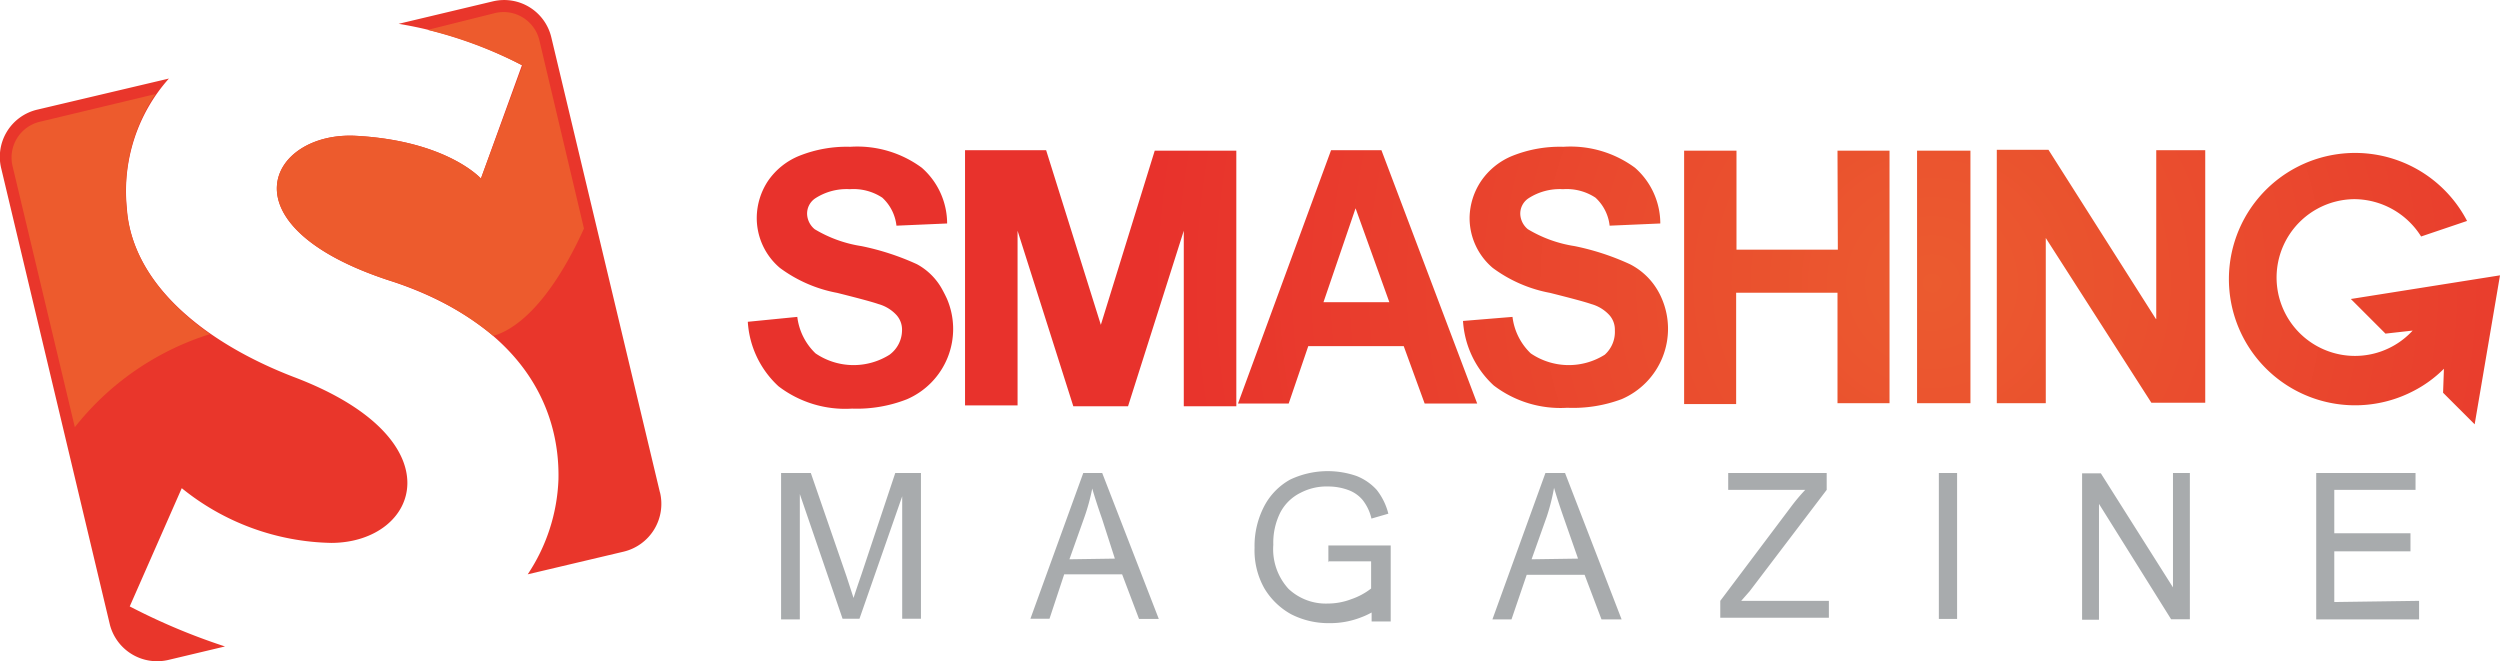 <svg id="Layer_1" data-name="Layer 1" xmlns="http://www.w3.org/2000/svg" xmlns:xlink="http://www.w3.org/1999/xlink" viewBox="0 0 148 39.14"><defs><style>.cls-1{fill:url(#radial-gradient);}.cls-2{fill:#a8abad;}.cls-3{fill:#e9362b;}.cls-4{fill:#ed5b2d;}</style><radialGradient id="radial-gradient" cx="108.38" cy="686.1" r="46.37" gradientTransform="translate(6 -669.34)" gradientUnits="userSpaceOnUse"><stop offset="0" stop-color="#eb5b2f"/><stop offset="1" stop-color="#e8322c"/></radialGradient></defs><title>smashing</title><path class="cls-1" d="M54.28,15.64A15.17,15.17,0,0,0,51,14.57a7.62,7.62,0,0,1-2.77-1,1.22,1.22,0,0,1-.45-.9,1.09,1.09,0,0,1,.47-.92,3.41,3.41,0,0,1,2.06-.55,3.1,3.1,0,0,1,1.92.5,2.64,2.64,0,0,1,.84,1.66l3-.13a4.4,4.4,0,0,0-1.5-3.3,6.43,6.43,0,0,0-4.24-1.24,7.55,7.55,0,0,0-3,.53,4.11,4.11,0,0,0-1.87,1.5,4,4,0,0,0-.66,2.14,3.87,3.87,0,0,0,1.37,3,8.22,8.22,0,0,0,3.4,1.48c1.27.32,2.06.53,2.43.66a2.28,2.28,0,0,1,1.08.66,1.29,1.29,0,0,1,.32.9A1.81,1.81,0,0,1,52.66,21a4,4,0,0,1-4.38-.08,3.58,3.58,0,0,1-1.08-2.16l-2.93.29a5.65,5.65,0,0,0,1.82,3.82,6.5,6.5,0,0,0,4.35,1.32,8.13,8.13,0,0,0,3.24-.55,4.53,4.53,0,0,0,2.38-5.95q-.11-.24-.24-.48A3.73,3.73,0,0,0,54.28,15.64Zm42.21,0a14.91,14.91,0,0,0-3.27-1.07,7.62,7.62,0,0,1-2.77-1,1.22,1.22,0,0,1-.45-.9,1.09,1.09,0,0,1,.47-.92,3.41,3.41,0,0,1,2.06-.55,3.1,3.1,0,0,1,1.92.5,2.64,2.64,0,0,1,.84,1.66l3-.13a4.4,4.4,0,0,0-1.5-3.3,6.43,6.43,0,0,0-4.24-1.24,7.55,7.55,0,0,0-3,.53,4.11,4.11,0,0,0-1.87,1.5A4,4,0,0,0,87,12.86a3.87,3.87,0,0,0,1.37,3,8.22,8.22,0,0,0,3.4,1.48c1.27.32,2.06.53,2.43.66a2.28,2.28,0,0,1,1.08.66,1.29,1.29,0,0,1,.32.9A1.81,1.81,0,0,1,95,21a4,4,0,0,1-4.38-.08,3.58,3.58,0,0,1-1.08-2.16L86.61,19a5.65,5.65,0,0,0,1.82,3.82,6.5,6.5,0,0,0,4.35,1.32A8.22,8.22,0,0,0,96,23.63a4.53,4.53,0,0,0,2.38-5.95q-.1-.24-.24-.48A4,4,0,0,0,96.49,15.64Zm17,8.23h3.16V8.92h-3.16Zm14.13-5-6.35-10h-3.06v15h2.9V14.09l6.25,9.75h3.19V8.89h-2.9v10ZM108.8,14.78h-6V8.92H99.7v15h3.08V17.33h6v6.54h3.08V8.92h-3.08Zm-30-5.89-5.51,15h3l1.16-3.4H83.1l1.24,3.4h3.11L81.78,8.89Zm-.45,9,1.9-5.56,2,5.56ZM65.17,19.23,61.93,8.89h-4.8V24h3.11V13.66l3.3,10.39h3.24l3.3-10.39V24.05h3.11V8.92H68.36Zm74-1.53.05.05,2,2,1.61-.18a4.64,4.64,0,1,1-3.43-7.78A4.7,4.7,0,0,1,143.33,14l2.72-.92a7.47,7.47,0,1,0-3.18,10.07,7.13,7.13,0,0,0,1.81-1.32l-.05,1.42,1.87,1.87L148,16.3Z"/><path class="cls-2" d="M78.61,33.23h2.56v1.61a4,4,0,0,1-1.17.63,3.91,3.91,0,0,1-1.4.26,3.22,3.22,0,0,1-2.32-.87,3.48,3.48,0,0,1-.9-2.61,4,4,0,0,1,.42-1.92A2.69,2.69,0,0,1,77,29.17a3.31,3.31,0,0,1,1.63-.37,3.43,3.43,0,0,1,1.19.21,2,2,0,0,1,.84.58,2.78,2.78,0,0,1,.53,1.11l1-.29A3.74,3.74,0,0,0,81.5,29a3.18,3.18,0,0,0-1.19-.82,5.2,5.2,0,0,0-3.93.21,3.83,3.83,0,0,0-1.53,1.56,5.09,5.09,0,0,0-.58,2.48,4.57,4.57,0,0,0,.58,2.4,4.22,4.22,0,0,0,1.58,1.53,4.83,4.83,0,0,0,2.27.53,5,5,0,0,0,1.87-.34,4.51,4.51,0,0,0,.63-.29v.53h1.13v-4.5H78.64v1ZM51,34c-.21.61-.37,1.08-.47,1.4l-.42-1.29L48,28H46.24v8.67h1.11V29.25l2.53,7.38h1l2.53-7.25v7.25h1.11V28H53Zm13.13-6L61,36.63h1.13L63,34h3.43l1,2.64H68.6L65.25,28Zm-.82,5.11.9-2.53a12,12,0,0,0,.45-1.66c.13.45.32,1.05.58,1.79L66,33.07ZM91.49,28l-3.14,8.67h1.13l.9-2.64h3.43l1,2.64H96L92.65,28Zm-.82,5.11.9-2.53A12.31,12.31,0,0,0,92,28.88c.13.45.32,1.05.58,1.79l.84,2.4Zm38,1.71-4.3-6.8h-1.11v8.67h1V29.83l4.27,6.83h1.11V28h-1v6.8Zm9.52.82v-3h4.51V31.57h-4.51V29H143V28h-5.88v8.67h6.09V35.57Zm-23.41,1h1.08V28h-1.08ZM103.58,35l4.56-6V28h-5.83v1h4.56a11.4,11.4,0,0,0-.84,1l-4.19,5.57v1h6.43v-1h-5.19Z"/><path class="cls-3" d="M17.37,22.31c-5.19-2-9.57-5.48-9.86-10A10,10,0,0,1,10,4.65L2.21,6.49A2.87,2.87,0,0,0,.08,10h0l6.43,27A2.89,2.89,0,0,0,10,39.06h0l3.32-.79a37.18,37.18,0,0,1-5.64-2.37l3.08-7a14.48,14.48,0,0,0,8.86,3.24C24.83,32.12,27.15,26,17.37,22.31Zm21.7,6.85L32.64,2.22A2.87,2.87,0,0,0,29.18.08h0L23.6,1.41a24.1,24.1,0,0,1,7.3,2.45l-2.43,6.71s-2-2.24-7.41-2.53c-5.11-.26-8,5.3,2,8.57,7.65,2.5,10.1,7.33,10,11.78A10.81,10.81,0,0,1,31.24,34l5.67-1.34a2.91,2.91,0,0,0,2.16-3.52h0Z"/><path class="cls-4" d="M31.93,2.38A2.18,2.18,0,0,0,29.32.77l-4,1a25.56,25.56,0,0,1,5.62,2.11l-2.47,6.69s-2-2.24-7.41-2.53c-5.11-.26-8,5.3,2,8.57a17.76,17.76,0,0,1,6.14,3.27l.18-.05c2-.71,3.82-3.27,5.19-6.3ZM7.49,12.27A10.33,10.33,0,0,1,9.2,5.57L2.35,7.21A2.18,2.18,0,0,0,.74,9.82L4.43,25.29a16.45,16.45,0,0,1,8-5.51C9.65,17.83,7.7,15.27,7.49,12.27Z"/></svg>
